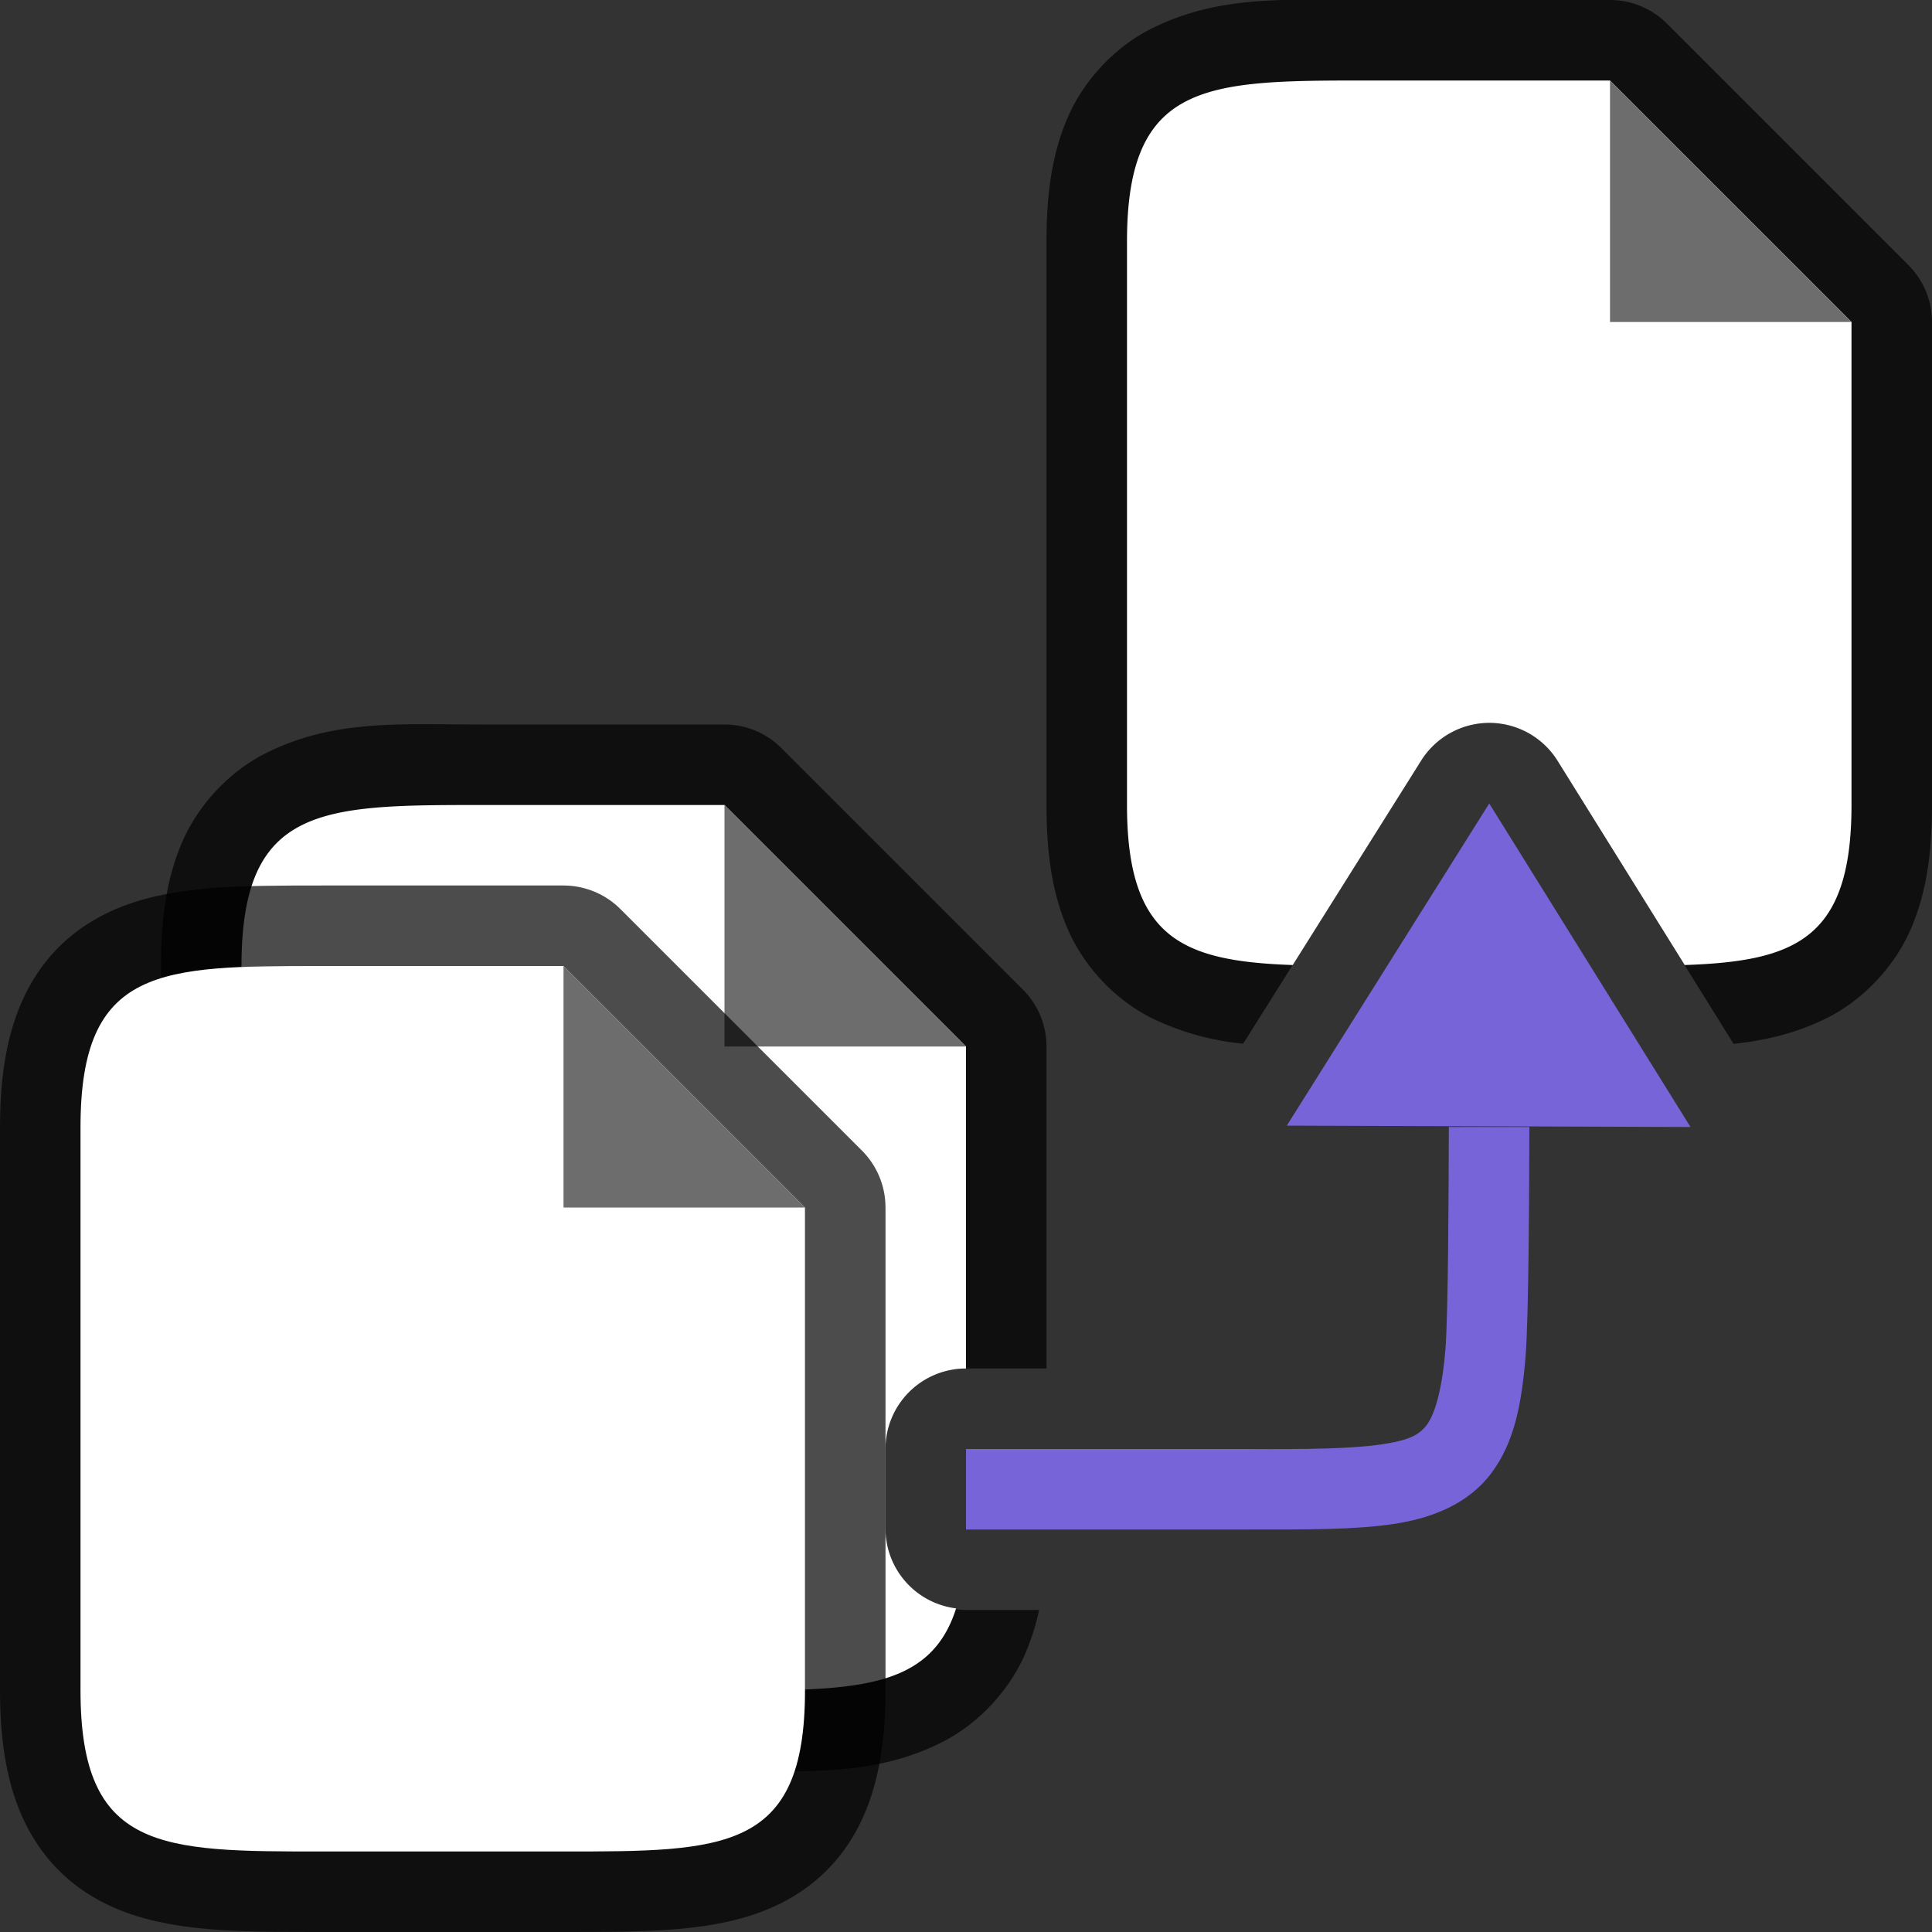 <svg height="24" width="24" xmlns="http://www.w3.org/2000/svg"><rect width="100%" height="100%" fill="#333333" stroke="none"/><path style="color:#000;opacity:.7;fill:#000;stroke-width:2;stroke-linejoin:round;-inkscape-stroke:none" d="M5.277 8.996c-.698 0-1.33.038-1.974.36-.43.214-.82.612-1.03 1.082C2.065 10.908 2 11.416 2 12v7c0 .583.065 1.093.273 1.563.21.47.6.867 1.03 1.082C4.16 22.073 5 22 6 22h3c1 0 1.84.073 2.697-.355.43-.215.82-.613 1.03-1.082.08-.181.139-.368.181-.563H12a1 1 0 0 1-1-1v-1a1 1 0 0 1 1-1h1v-4a1 1 0 0 0-.293-.707l-3-3A1 1 0 0 0 9 9H6c-.25 0-.49-.004-.723-.004z"/><path style="fill:#fff" d="M6 10c-2 0-3 0-3 2v7c0 2 1 2 3 2h3c1.597 0 2.555 0 2.877-1.02A1 1 0 0 1 11 19v-1a1 1 0 0 1 1-1v-4l-3-3H6z"/><path d="M9 13v-3l3 3z" style="fill:#6d6d6d;fill-opacity:1"/><path style="opacity:.7;fill:#000;stroke:#000;stroke-width:2;stroke-linejoin:round;stroke-miterlimit:4;stroke-dasharray:none" d="M1 21v-7c0-2 1-2 3-2h3l3 3v6c0 2-1 2-3 2H4c-2 0-3 0-3-2z"/><path d="M1 21v-7c0-2 1-2 3-2h3l3 3v6c0 2-1 2-3 2H4c-2 0-3 0-3-2z" style="fill:#fff"/><path d="M7 15v-3l3 3z" style="fill:#6d6d6d;fill-opacity:1"/><path style="color:#000;opacity:.7;fill:#000;stroke-width:2;stroke-linejoin:round;-inkscape-stroke:none" d="M16.277-.004c-.698 0-1.33.038-1.974.36-.43.214-.82.612-1.03 1.082C13.065 1.907 13 2.417 13 3v7c0 .583.065 1.093.273 1.563.21.47.6.867 1.03 1.082a3.3 3.3 0 0 0 1.14.32l2.211-3.516a1 1 0 0 1 .848-.469 1 1 0 0 1 .848.473l2.185 3.514c.394-.042.777-.13 1.162-.322.43-.215.82-.613 1.03-1.082.208-.47.273-.98.273-1.563V4a1 1 0 0 0-.293-.707l-3-3A1 1 0 0 0 20 0h-3c-.25 0-.49-.004-.723-.004z"/><path style="fill:#fff" d="M17 1c-2 0-3 0-3 2v7c0 1.656.688 1.94 2.059 1.988l1.595-2.539a1 1 0 0 1 .848-.469 1 1 0 0 1 .848.473l1.578 2.535C22.308 11.941 23 11.661 23 10V4l-3-3h-3z"/><path d="M20 4V1l3 3z" style="fill:#6d6d6d;fill-opacity:1"/><path style="fill:#7764D8;fill-opacity:1;stroke:none;stroke-width:1px;stroke-linecap:butt;stroke-linejoin:miter;stroke-opacity:1" d="M18.5 9.981 21 14l-5.015-.017z"/><path style="color:#000;font-style:normal;font-variant:normal;font-weight:400;font-stretch:normal;font-size:medium;line-height:normal;font-family:sans-serif;font-variant-ligatures:normal;font-variant-position:normal;font-variant-caps:normal;font-variant-numeric:normal;font-variant-alternates:normal;font-variant-east-asian:normal;font-feature-settings:normal;font-variation-settings:normal;text-indent:0;text-align:start;text-decoration:none;text-decoration-line:none;text-decoration-style:solid;text-decoration-color:#000;letter-spacing:normal;word-spacing:normal;text-transform:none;writing-mode:lr-tb;direction:ltr;text-orientation:mixed;dominant-baseline:auto;baseline-shift:baseline;text-anchor:start;white-space:normal;shape-padding:0;shape-margin:0;inline-size:0;clip-rule:nonzero;display:inline;overflow:visible;visibility:visible;isolation:auto;mix-blend-mode:normal;color-interpolation:sRGB;color-interpolation-filters:linearRGB;solid-color:#000;solid-opacity:1;vector-effect:none;fill:#7764D8;fill-opacity:1;fill-rule:nonzero;stroke:none;stroke-width:1px;stroke-linecap:square;stroke-linejoin:miter;stroke-miterlimit:4;stroke-dasharray:none;stroke-dashoffset:0;stroke-opacity:1;color-rendering:auto;image-rendering:auto;shape-rendering:auto;text-rendering:auto;enable-background:accumulate;stop-color:#000" d="M18.998 14h-1c-.002.732-.007 2.346-.043 2.771-.044.526-.139.806-.23.928-.092.122-.207.191-.565.244-.358.053-.91.062-1.66.057H12v1h3.5c.75 0 1.323.004 1.809-.068.485-.072.933-.253 1.216-.631.284-.378.376-.848.426-1.447.04-.487.046-2.115.047-2.854z"/></svg>